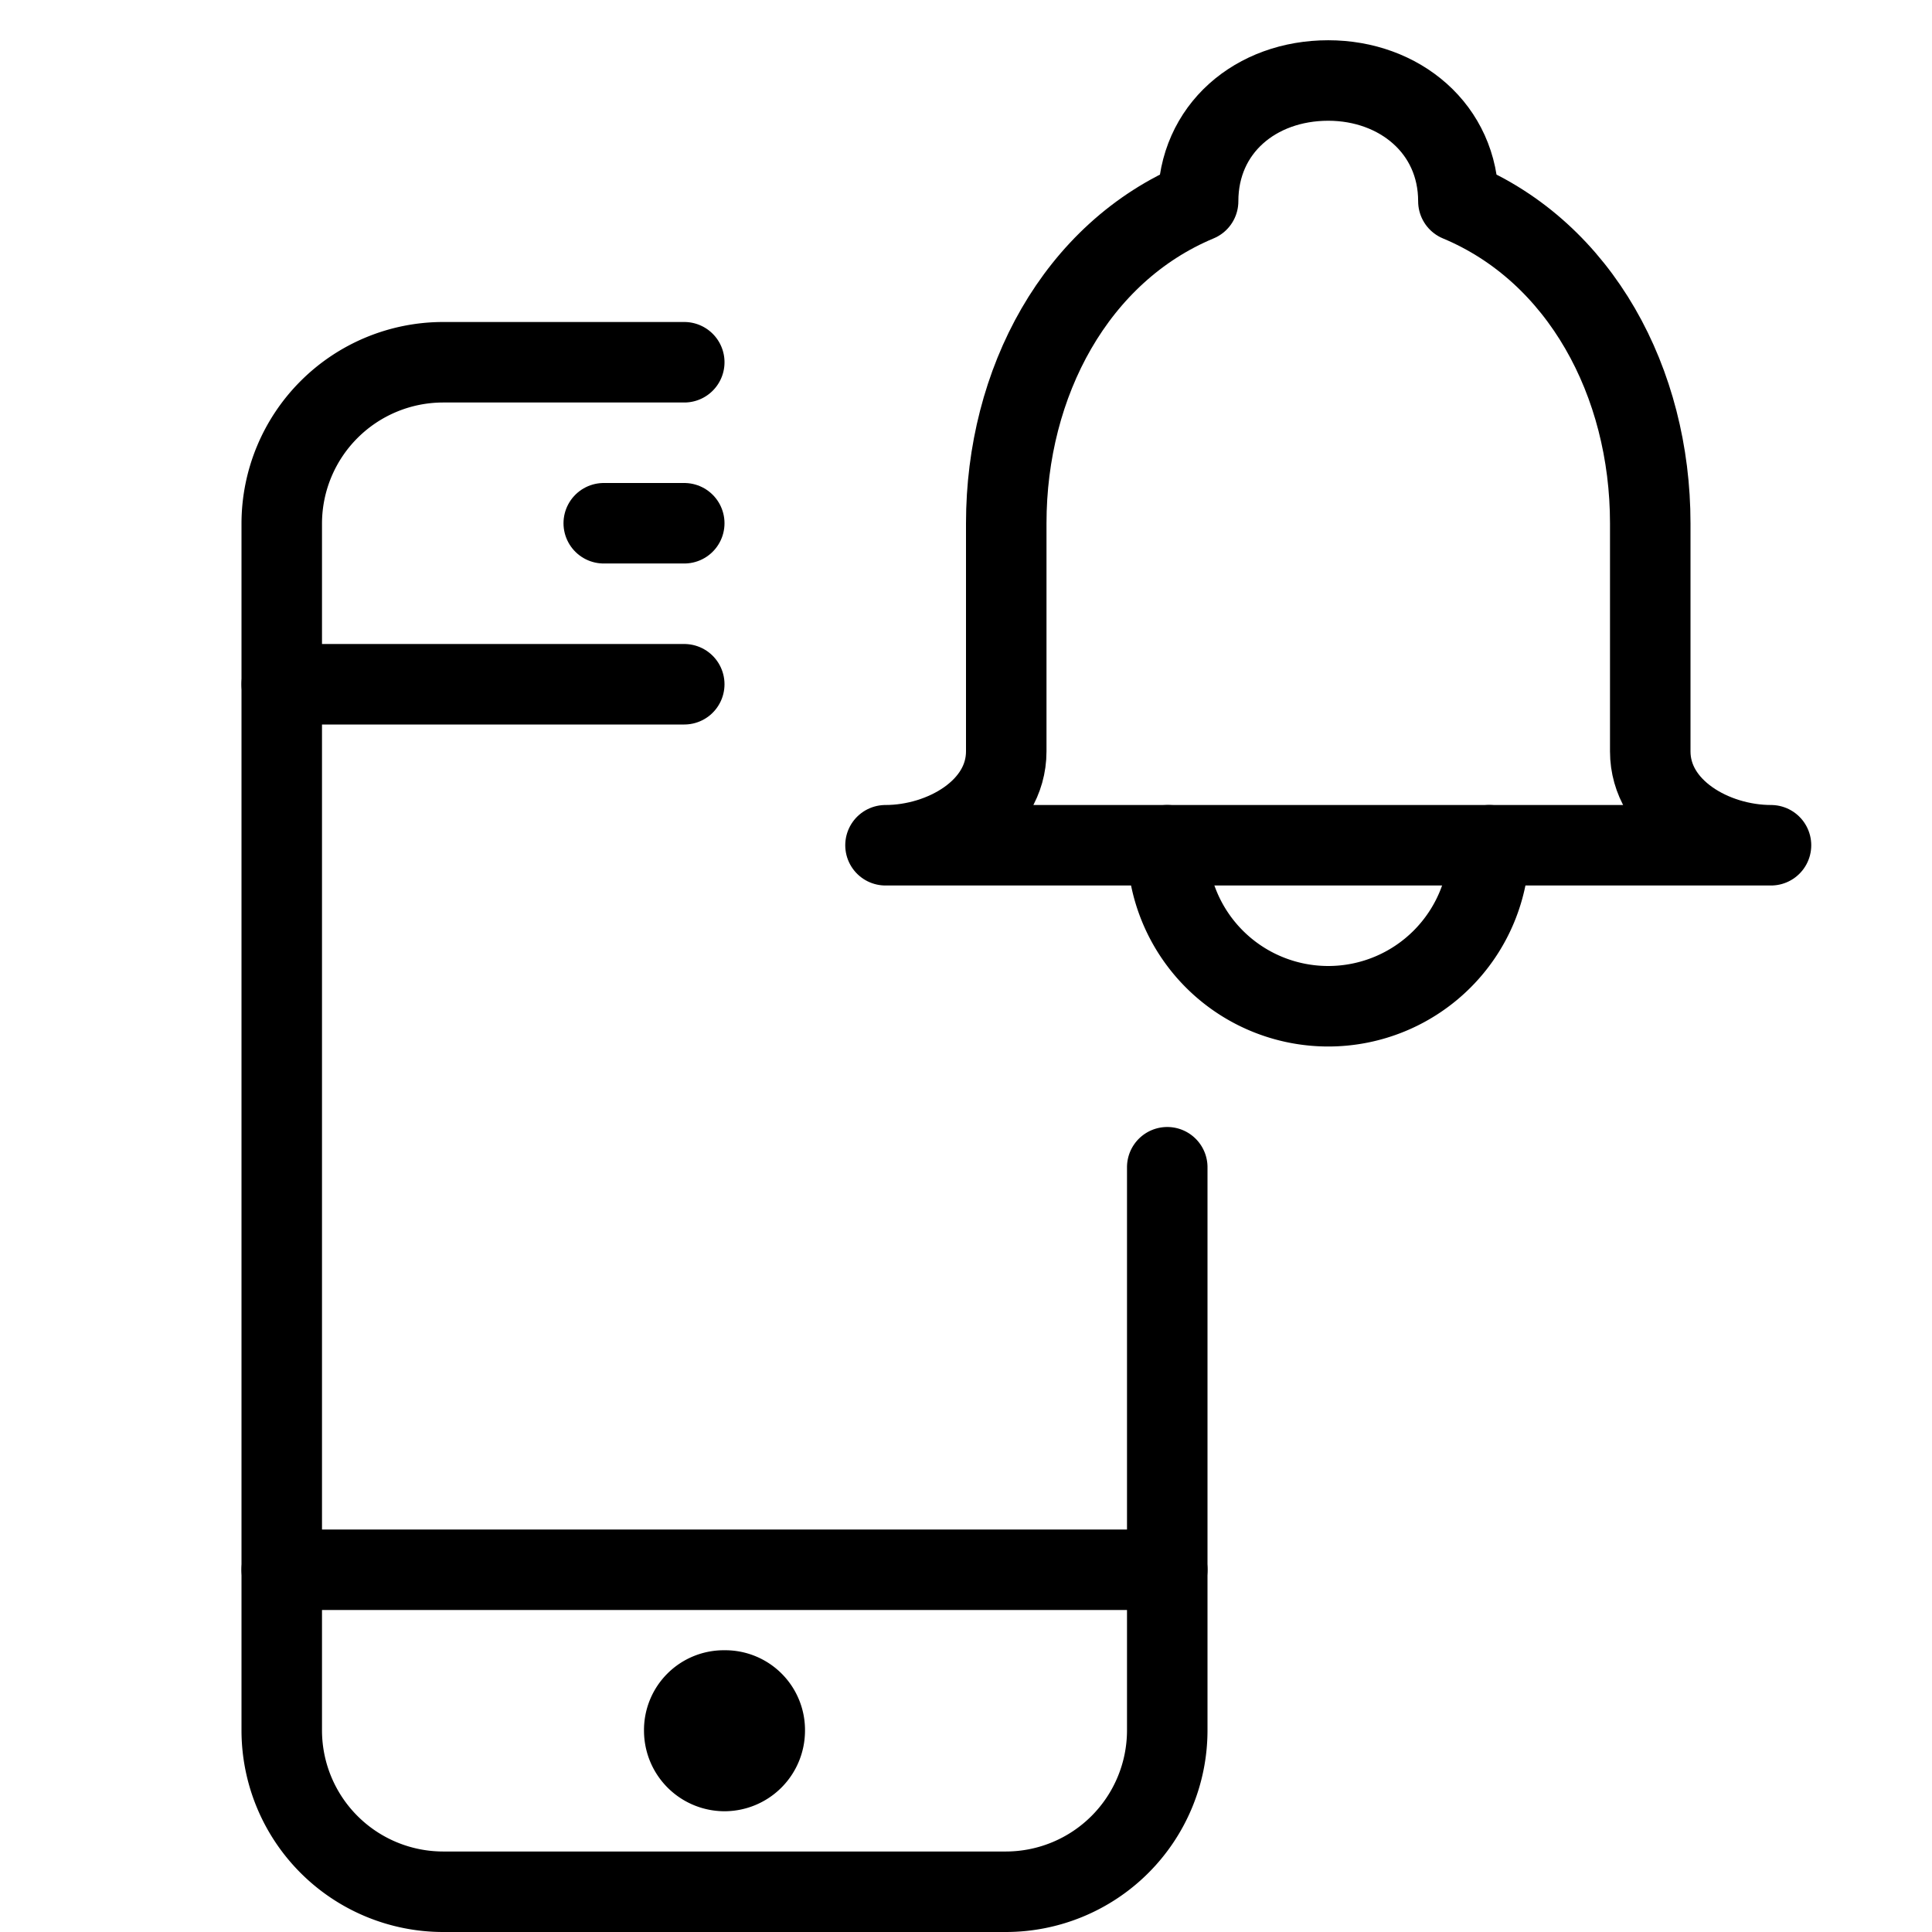 <svg xmlns="http://www.w3.org/2000/svg" viewBox="0 0 144 144"><path d="M87,87v42a12.035,12.035,0,0,1-12,12H33a12.035,12.035,0,0,1-12-12V39A12.035,12.035,0,0,1,33,27H51" style="fill:none;stroke:#000;stroke-linecap:round;stroke-linejoin:round;stroke-width:6px"/><line x1="51" y1="51" x2="21" y2="51" style="fill:none;stroke:#000;stroke-linecap:round;stroke-linejoin:round;stroke-width:6px"/><line x1="87" y1="117" x2="21" y2="117" style="fill:none;stroke:#000;stroke-linecap:round;stroke-linejoin:round;stroke-width:6px"/><line x1="45" y1="39" x2="51" y2="39" style="fill:none;stroke:#000;stroke-linecap:round;stroke-linejoin:round;stroke-width:6px"/><path d="M57,129a3.009,3.009,0,0,1-3,3h0a3.009,3.009,0,0,1-3-3h0a2.946,2.946,0,0,1,3-3h0a2.946,2.946,0,0,1,3,3Z" style="fill:none;stroke:#000;stroke-linejoin:round;stroke-width:6px"/><path d="M123,56V39c0-10.5-5.2-20.2-14.3-24,0-5.4-4.4-9-9.7-9-5.4,0-9.7,3.6-9.7,9C80.2,18.8,75,28.5,75,39V56c0,4.3-4.7,7-9,7h66C127.7,63,123,60.3,123,56Z" style="fill:none;stroke:#000;stroke-linecap:round;stroke-linejoin:round;stroke-width:6px"/><path d="M111,63a12,12,0,0,1-24,0" style="fill:none;stroke:#000;stroke-linecap:round;stroke-linejoin:round;stroke-width:6px"/><rect width="144" height="144" style="fill:none"/></svg>
